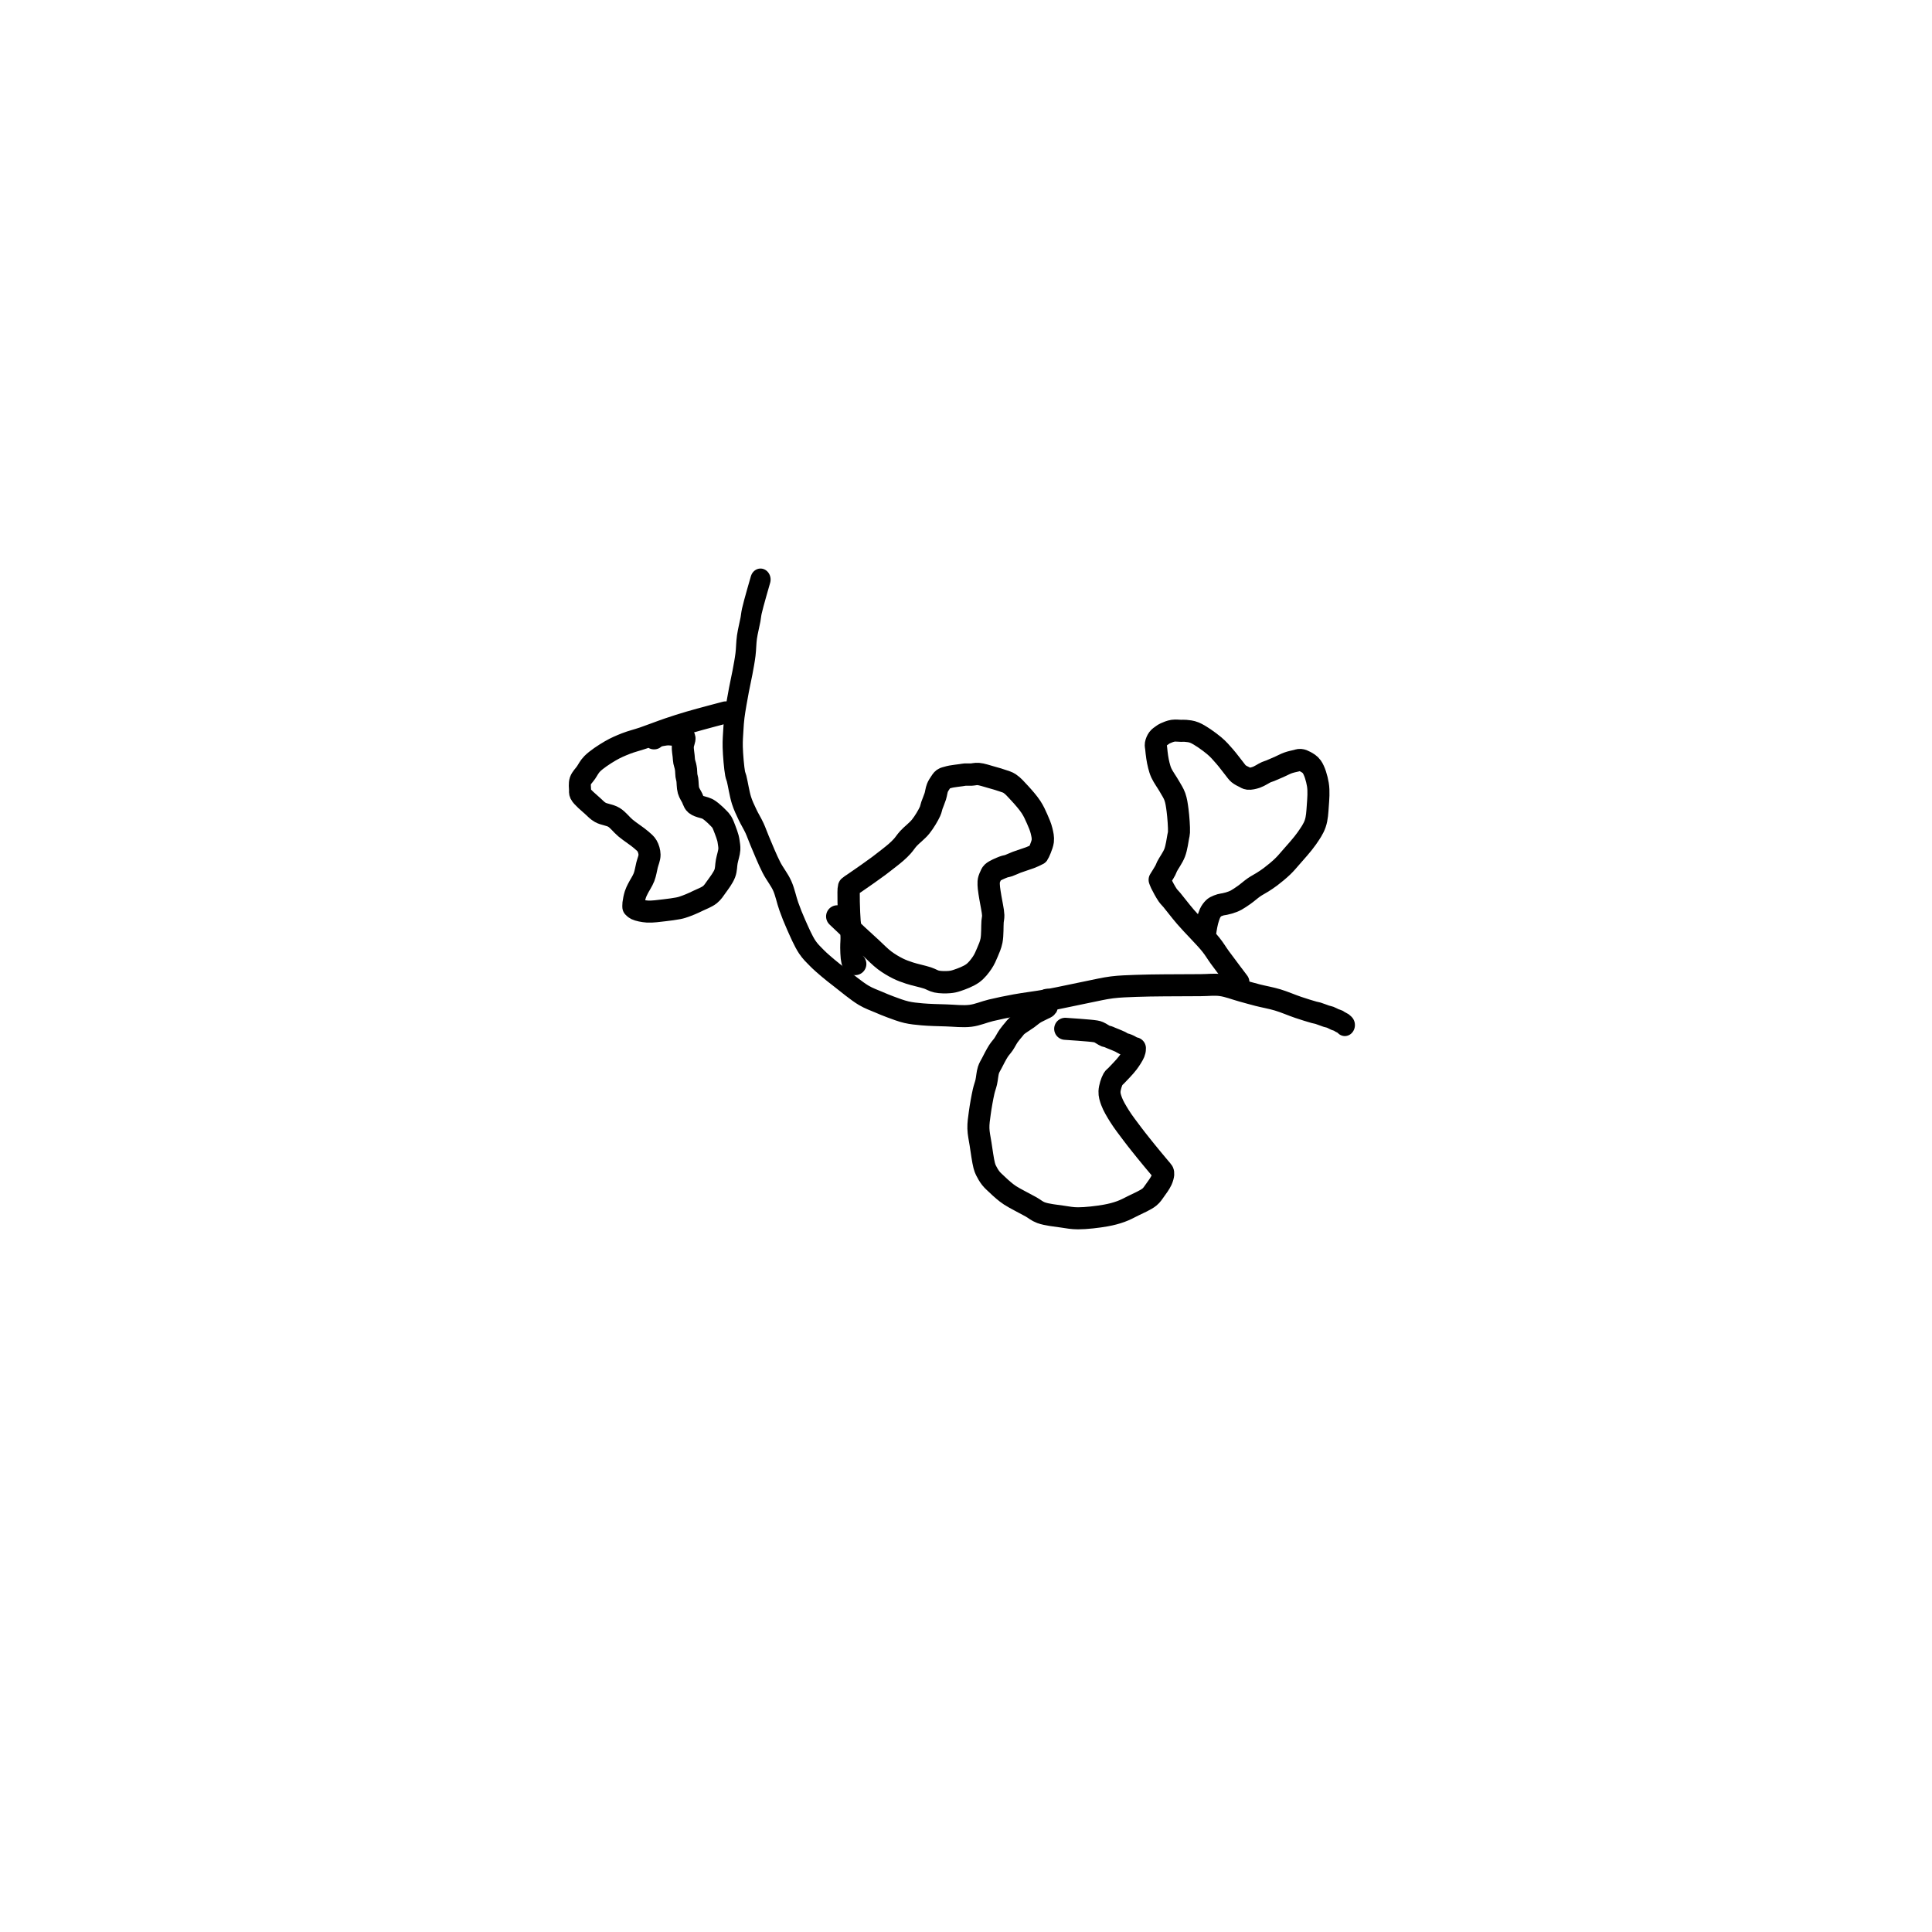 <?xml version="1.0" encoding="utf-8"?>
<!-- Generator: SketchAPI 2022.10.18.0 https://api.sketch.io -->
<svg version="1.1" xmlns="http://www.w3.org/2000/svg" xmlns:xlink="http://www.w3.org/1999/xlink" xmlns:sketchjs="https://sketch.io/dtd/" sketchjs:metadata="eyJuYW1lIjoiRHJhd2luZy02LnNrZXRjaHBhZCIsInN1cmZhY2UiOnsiaXNQYWludCI6dHJ1ZSwibWV0aG9kIjoiZmlsbCIsImJsZW5kIjoibm9ybWFsIiwiZW5hYmxlZCI6dHJ1ZSwib3BhY2l0eSI6MSwidHlwZSI6InBhdHRlcm4iLCJwYXR0ZXJuIjp7InR5cGUiOiJwYXR0ZXJuIiwicmVmbGVjdCI6Im5vLXJlZmxlY3QiLCJyZXBlYXQiOiJyZXBlYXQiLCJzbW9vdGhpbmciOmZhbHNlLCJzcmMiOiJ0cmFuc3BhcmVudExpZ2h0Iiwic3giOjEsInN5IjoxLCJ4MCI6MC41LCJ4MSI6MSwieTAiOjAuNSwieTEiOjF9LCJpc0ZpbGwiOnRydWV9LCJjbGlwUGF0aCI6eyJlbmFibGVkIjp0cnVlLCJzdHlsZSI6eyJzdHJva2VTdHlsZSI6ImJsYWNrIiwibGluZVdpZHRoIjoxfX0sImRlc2NyaXB0aW9uIjoiTWFkZSB3aXRoIFNrZXRjaHBhZCIsIm1ldGFkYXRhIjp7fSwiZXhwb3J0RFBJIjo3MiwiZXhwb3J0Rm9ybWF0IjoicG5nIiwiZXhwb3J0UXVhbGl0eSI6MC45NSwidW5pdHMiOiJweCIsIndpZHRoIjo2MDAsImhlaWdodCI6NjAwLCJwYWdlcyI6W3sid2lkdGgiOjYwMCwiaGVpZ2h0Ijo2MDB9XSwidXVpZCI6IjAzMjA2YjYwLTZkMjItNDM2Mi04Mzc3LTA5ZmQxZmEwZThhYSJ9" width="600" height="600" viewBox="0 0 600 600">
<path style="fill: none; stroke: #000000; mix-blend-mode: source-over; stroke-dasharray: none; stroke-dashoffset: 0; stroke-linecap: round; stroke-linejoin: round; stroke-miterlimit: 4; stroke-opacity: 1; stroke-width: 5;" sketchjs:tool="pencil" d="M6.89 0 C6.89 0 5.138 5.498 4.75 7.13 4.551 7.965 4.559 8.295 4.41 9.05 4.193 10.147 3.737 11.73 3.53 13.07 3.327 14.384 3.35 15.693 3.17 17.01 2.986 18.352 2.701 19.707 2.43 21.05 2.158 22.394 1.839 23.594 1.54 25.07 1.177 26.863 0.667 29.399 0.44 31.05 0.282 32.204 0.24 32.949 0.17 34.01 0.089 35.24 -0.032 36.536 0.01 38 0.062 39.801 0.348 42.802 0.6 44.01 0.712 44.548 0.823 44.633 0.97 45.15 1.273 46.215 1.676 48.645 2.18 50.09 2.598 51.289 3.106 52.226 3.64 53.27 4.181 54.327 4.891 55.359 5.41 56.39 5.895 57.354 6.159 58.132 6.68 59.26 7.441 60.908 8.583 63.499 9.59 65.3 10.456 66.85 11.55 68.002 12.27 69.48 12.99 70.959 13.322 72.672 13.91 74.17 14.466 75.588 14.996 76.829 15.69 78.25 16.482 79.874 17.478 82.013 18.46 83.36 19.212 84.393 19.979 85.048 20.82 85.83 21.68 86.629 22.63 87.37 23.57 88.1 24.513 88.833 25.324 89.409 26.47 90.22 28.094 91.37 30.625 93.322 32.42 94.3 33.758 95.029 34.951 95.388 36.12 95.85 37.157 96.26 38.017 96.592 39.08 96.95 40.294 97.358 41.698 97.859 43.02 98.14 44.312 98.414 45.479 98.511 46.92 98.63 48.696 98.777 50.897 98.815 52.89 98.87 54.887 98.925 56.985 99.176 58.89 98.96 60.67 98.758 62.21 98.096 63.98 97.71 65.886 97.294 67.812 96.928 69.95 96.57 72.411 96.158 75.117 95.884 77.92 95.42 81.074 94.898 85.024 94.075 87.94 93.55 90.194 93.144 91.937 92.74 93.94 92.51 95.923 92.282 97.833 92.247 99.9 92.17 102.136 92.087 104.413 92.077 106.89 92.05 109.701 92.02 113.328 92.018 115.89 92.01 117.8 92.004 119.228 91.798 120.89 92 122.592 92.207 124.385 92.872 125.98 93.27 127.394 93.623 128.571 93.94 129.98 94.27 131.547 94.637 133.303 94.905 134.96 95.36 136.66 95.827 138.455 96.558 140.05 97.05 141.448 97.481 143.14 97.964 144.01 98.18 144.433 98.285 144.585 98.28 144.96 98.38 145.523 98.531 146.48 98.9 147.04 99.06 147.412 99.166 147.655 99.18 147.98 99.29 148.352 99.416 148.776 99.661 149.14 99.8 149.453 99.92 149.803 99.982 150.03 100.09 150.186 100.164 150.25 100.246 150.4 100.33 150.611 100.449 150.977 100.571 151.19 100.71 151.357 100.819 151.6 101.06 151.6 101.06 151.6 101.06 151.6 101.06 151.6 101.06 " transform="matrix(1.254,0,0,1.369,227.543,179.988)"/>
<path style="fill: none; stroke: #000000; mix-blend-mode: source-over; stroke-dasharray: none; stroke-dashoffset: 0; stroke-linecap: round; stroke-linejoin: round; stroke-miterlimit: 4; stroke-opacity: 1; stroke-width: 5;" sketchjs:tool="pencil" d="M9.23 41.47 C9.23 41.47 5.079 37.476 4.35 36.59 4.106 36.294 4.061 36.224 3.92 35.95 3.705 35.533 3.484 34.635 3.29 34.28 3.189 34.095 3.097 34.046 3 33.89 2.871 33.685 2.77 33.45 2.61 33.14 2.35 32.636 1.821 31.682 1.59 31.15 1.442 30.81 1.4 30.514 1.28 30.29 1.192 30.127 1.087 30.056 0.99 29.9 0.861 29.693 0.717 29.405 0.6 29.14 0.479 28.866 0.4 28.503 0.28 28.28 0.194 28.12 0 27.9 0 27.9 0 27.9 0 27.9 0 27.9 0 27.9 0.11 27.761 0.2 27.68 0.344 27.552 0.521 27.387 0.81 27.24 1.358 26.961 2.424 26.618 3.38 26.4 4.53 26.137 6.391 25.982 7.26 25.88 7.698 25.829 7.866 25.918 8.25 25.78 8.915 25.542 10.125 24.795 10.73 24.13 11.26 23.548 11.518 22.916 11.81 22.12 12.186 21.093 12.406 19.743 12.6 18.41 12.821 16.885 12.904 14.904 12.99 13.46 13.057 12.339 13.081 11.367 13.11 10.47 13.134 9.737 13.147 9.137 13.16 8.47 13.173 7.803 13.183 7.022 13.19 6.47 13.195 6.079 13.197 5.861 13.2 5.47 13.204 4.918 13.206 4.022 13.21 3.47 13.213 3.079 13.189 2.655 13.22 2.47 13.232 2.397 13.241 2.379 13.27 2.32 13.32 2.219 13.393 2.075 13.53 1.94 13.772 1.7 14.231 1.376 14.73 1.14 15.419 0.814 16.547 0.535 17.36 0.34 18.045 0.176 18.525 -0.013 19.28 0 20.377 0.018 22.058 0.549 23.3 0.85 24.388 1.113 25.332 1.306 26.34 1.68 27.406 2.075 28.357 2.521 29.52 3.19 31.082 4.088 33.396 5.619 34.76 6.78 35.77 7.639 36.323 8.354 37.16 9.3 38.163 10.434 39.649 11.958 40.33 13.16 40.826 14.035 40.86 14.678 41.22 15.65 41.734 17.036 42.763 19.388 43.15 20.67 43.382 21.437 43.457 21.915 43.57 22.55 43.684 23.192 43.76 23.847 43.83 24.5 43.9 25.157 44.014 25.817 43.99 26.48 43.966 27.154 43.827 27.935 43.68 28.51 43.566 28.954 43.492 29.17 43.26 29.66 42.795 30.642 41.549 32.601 40.76 33.89 40.084 34.995 39.572 36.019 38.83 36.94 38.104 37.842 37.301 38.527 36.37 39.37 35.253 40.382 33.6 41.754 32.54 42.55 31.834 43.081 31.334 43.323 30.71 43.79 30.008 44.315 29.241 45.145 28.55 45.57 28.009 45.903 27.588 46.009 26.98 46.26 26.154 46.601 24.911 47.133 24.03 47.4 23.344 47.608 22.796 47.643 22.16 47.82 21.478 48.01 20.756 48.339 20.07 48.52 19.427 48.689 18.699 48.798 18.17 48.89 17.794 48.956 17.613 49.028 17.2 49.04 16.479 49.062 15.114 48.829 14.22 48.76 13.49 48.704 12.897 48.736 12.23 48.64 11.54 48.54 10.712 48.275 10.15 48.16 9.77 48.083 9.466 47.917 9.19 47.99 8.931 48.059 8.72 48.345 8.53 48.54 8.355 48.72 8.08 49.11 8.08 49.11 8.08 49.11 8.08 49.11 8.08 49.11 " transform="matrix(-1.046,0.884,-0.884,-1.046,377.121,354.723)"/>
<path style="fill: none; stroke: #000000; mix-blend-mode: source-over; stroke-dasharray: none; stroke-dashoffset: 0; stroke-linecap: round; stroke-linejoin: round; stroke-miterlimit: 4; stroke-opacity: 1; stroke-width: 5;" sketchjs:tool="pencil" d="M2.79 12.23 C2.79 12.23 3.721 16.495 4.14 18.31 4.481 19.787 4.777 20.985 5.1 22.32 5.423 23.655 5.649 25.081 6.08 26.32 6.478 27.464 7.001 28.56 7.54 29.51 8.016 30.348 8.475 30.962 9.09 31.76 9.855 32.752 11.121 34.028 11.84 34.96 12.359 35.633 12.554 36.218 13.09 36.77 13.699 37.397 14.657 38.047 15.38 38.45 15.949 38.767 16.34 38.922 17.01 39.11 18.004 39.39 19.632 39.79 20.83 39.74 21.911 39.695 22.967 39.338 23.89 38.97 24.73 38.635 25.43 38.171 26.17 37.69 26.932 37.195 27.67 36.744 28.39 36.03 29.285 35.142 30.333 33.433 30.98 32.62 31.351 32.154 31.569 32.032 31.88 31.54 32.402 30.716 33.06 28.983 33.54 27.96 33.901 27.19 34.187 26.513 34.5 25.94 34.744 25.492 34.994 25.066 35.22 24.78 35.373 24.587 35.491 24.478 35.66 24.34 35.849 24.186 36.079 24.042 36.31 23.91 36.554 23.771 36.74 23.588 37.09 23.53 37.714 23.426 39.112 23.707 39.82 23.87 40.288 23.978 40.528 24.143 40.96 24.26 41.507 24.408 42.148 24.475 42.85 24.64 43.749 24.851 45.17 25.289 45.9 25.46 46.304 25.555 46.53 25.595 46.85 25.65 47.173 25.705 47.748 25.784 47.83 25.79 47.842 25.791 47.839 25.794 47.85 25.79 47.989 25.745 49.751 24.687 50.36 23.98 50.889 23.365 51.148 22.66 51.43 21.9 51.74 21.064 51.922 20.087 52.09 19.15 52.262 18.191 52.426 17.265 52.44 16.21 52.456 14.982 52.258 13.456 52.07 12.22 51.904 11.13 51.759 9.973 51.42 9.17 51.168 8.572 50.843 8.249 50.46 7.73 49.972 7.07 49.299 6.27 48.69 5.56 48.079 4.847 47.421 3.956 46.8 3.46 46.335 3.089 45.853 2.956 45.42 2.69 45.016 2.442 44.632 2.122 44.28 1.92 43.999 1.759 43.813 1.697 43.49 1.54 42.975 1.29 42.025 0.789 41.49 0.56 41.145 0.413 40.917 0.333 40.62 0.24 40.317 0.146 40.007 -0.009 39.69 0 39.352 0.009 39.001 0.188 38.65 0.33 38.266 0.485 37.873 0.643 37.48 0.91 36.998 1.237 36.543 1.801 36.02 2.22 35.467 2.663 34.758 3.099 34.24 3.49 33.825 3.804 33.638 4.065 33.14 4.37 32.305 4.881 30.772 5.613 29.53 6 28.307 6.381 26.818 6.427 25.75 6.69 24.944 6.888 24.346 7.171 23.66 7.34 23.014 7.499 22.504 7.592 21.75 7.69 20.671 7.831 18.673 7.939 17.79 8 17.346 8.031 17.213 8.041 16.79 8.06 16.058 8.093 14.689 8.13 13.79 8.15 13.056 8.167 12.342 8.173 11.79 8.18 11.399 8.185 11.123 8.187 10.79 8.19 10.457 8.193 10.123 8.197 9.79 8.2 9.457 8.203 8.979 8.175 8.79 8.21 8.712 8.225 8.703 8.211 8.63 8.27 8.137 8.666 5.404 12.984 4.43 14.72 3.811 15.824 3.595 16.665 3.09 17.53 2.615 18.343 1.984 19.055 1.51 19.78 1.085 20.43 0.624 21.162 0.36 21.67 0.192 21.993 0 22.49 0 22.49 0 22.49 0 22.49 0 22.49 0 22.49 0.17 23.3 0.17 23.3 " transform="matrix(1.15,-0.776,0.776,1.15,247.315,272.706)"/>
<path style="fill: none; stroke: #000000; mix-blend-mode: source-over; stroke-dasharray: none; stroke-dashoffset: 0; stroke-linecap: round; stroke-linejoin: round; stroke-miterlimit: 4; stroke-opacity: 1; stroke-width: 5;" sketchjs:tool="pencil" d="M5.72 0 C5.72 0 4.105 5.732 3.51 8.11 3.047 9.96 2.738 11.336 2.38 13.07 1.988 14.966 1.637 17.257 1.27 19.05 0.968 20.526 0.582 21.73 0.37 23.07 0.162 24.383 0.003 25.618 0 27.01 -0.003 28.577 0.101 30.693 0.45 32.01 0.695 32.936 1.141 33.539 1.48 34.27 1.801 34.963 1.966 35.764 2.43 36.29 2.877 36.797 3.7 37.143 4.18 37.4 4.494 37.568 4.613 37.729 4.99 37.76 5.787 37.825 7.745 37.094 8.82 36.76 9.622 36.511 10.201 36.405 10.89 36.01 11.731 35.529 12.446 34.44 13.41 33.92 14.42 33.375 15.664 33.297 16.85 32.87 18.168 32.395 19.84 31.524 20.95 31.16 21.677 30.922 22.171 30.704 22.8 30.71 23.459 30.716 24.211 30.898 24.82 31.24 25.475 31.608 25.96 32.336 26.56 32.92 27.209 33.552 27.988 34.158 28.58 34.9 29.189 35.663 29.702 36.779 30.15 37.45 30.455 37.906 30.624 38.193 30.96 38.57 31.373 39.034 32.077 39.661 32.5 39.98 32.761 40.178 33.18 40.4 33.18 40.4 33.18 40.4 33.18 40.4 33.18 40.4 33.18 40.4 33.653 40.299 33.93 40.11 34.427 39.771 35.149 38.978 35.68 38.2 36.332 37.244 36.896 35.813 37.4 34.69 37.852 33.683 38.344 32.48 38.59 31.78 38.725 31.395 38.774 31.232 38.86 30.87 38.983 30.351 39.11 29.596 39.2 28.95 39.291 28.299 39.344 27.705 39.4 26.98 39.469 26.09 39.695 24.904 39.56 24 39.441 23.201 39.107 22.594 38.76 21.81 38.332 20.842 37.792 19.504 37.11 18.66 36.514 17.922 35.709 17.521 35.02 16.92 34.319 16.308 33.612 15.471 32.94 15.02 32.421 14.671 31.86 14.482 31.42 14.3 31.094 14.165 30.9 14.088 30.55 13.99 30.045 13.849 29.298 13.705 28.66 13.6 28.015 13.494 27.247 13.348 26.7 13.36 26.304 13.369 26.077 13.438 25.68 13.53 25.104 13.663 24.179 13.923 23.59 14.15 23.136 14.325 22.813 14.449 22.42 14.71 21.938 15.031 21.368 15.708 20.96 16.01 20.698 16.204 20.499 16.347 20.27 16.43 20.073 16.502 19.902 16.518 19.68 16.52 19.393 16.523 19.077 16.43 18.69 16.39 18.144 16.334 17.376 16.409 16.71 16.24 15.968 16.051 15.044 15.455 14.46 15.23 14.1 15.091 13.882 15.069 13.57 14.94 13.201 14.788 12.764 14.509 12.4 14.35 12.095 14.217 11.835 14.124 11.54 14.03 11.238 13.934 10.932 13.896 10.61 13.78 10.239 13.647 9.889 13.455 9.45 13.25 8.869 12.979 8.026 12.684 7.43 12.29 6.872 11.921 6.306 11.063 5.96 10.99 5.804 10.957 5.717 11.026 5.58 11.11 5.356 11.247 5.103 11.554 4.83 11.87 4.441 12.32 3.816 13.132 3.52 13.6 3.335 13.892 3.248 14.089 3.13 14.35 3.007 14.621 2.898 14.91 2.8 15.2 2.701 15.496 2.576 15.805 2.54 16.11 2.505 16.406 2.58 17 2.58 17 " transform="matrix(0.693,1.181,-1.181,0.693,221.414,214.481)"/>
<path style="fill: none; stroke: #000000; mix-blend-mode: source-over; stroke-dasharray: none; stroke-dashoffset: 0; stroke-linecap: round; stroke-linejoin: round; stroke-miterlimit: 4; stroke-opacity: 1; stroke-width: 5;" sketchjs:tool="pencil" d="M18.75 57.08 C18.75 57.08 15.695 53.056 14.55 51.48 13.729 50.351 13.387 49.669 12.48 48.54 11.09 46.81 8.376 44.155 6.78 42.3 5.554 40.874 4.38 39.307 3.64 38.42 3.247 37.948 3.04 37.806 2.72 37.35 2.249 36.68 1.531 35.344 1.22 34.7 1.05 34.349 0.88 33.86 0.88 33.86 0.88 33.86 0.88 33.86 0.88 33.86 0.88 33.86 1.921 32.213 2.21 31.65 2.379 31.321 2.387 31.192 2.56 30.84 2.909 30.13 3.877 28.83 4.3 27.71 4.736 26.558 4.95 24.847 5.11 24.01 5.192 23.584 5.248 23.49 5.27 23.04 5.32 22.028 5.14 19.529 4.95 18.08 4.799 16.932 4.667 15.944 4.34 15.02 4.042 14.181 3.596 13.55 3.14 12.74 2.601 11.783 1.705 10.56 1.29 9.66 0.994 9.019 0.869 8.525 0.71 7.93 0.547 7.317 0.431 6.671 0.33 6.03 0.227 5.381 0.154 4.605 0.1 4.06 0.062 3.674 -0.036 3.411 0.02 3.07 0.085 2.672 0.297 2.173 0.55 1.83 0.791 1.503 1.184 1.253 1.48 1.04 1.722 0.866 1.886 0.756 2.18 0.62 2.62 0.417 3.316 0.134 3.91 0.04 4.506 -0.054 5.229 0.057 5.75 0.06 6.134 0.062 6.359 0.021 6.75 0.06 7.316 0.117 8.03 0.156 8.81 0.48 10.053 0.996 12.036 2.42 13.25 3.43 14.231 4.246 14.901 5.053 15.67 5.93 16.449 6.819 17.307 8.021 17.89 8.73 18.255 9.175 18.436 9.497 18.8 9.8 19.183 10.119 19.749 10.381 20.15 10.58 20.455 10.732 20.643 10.892 20.98 10.93 21.463 10.985 22.176 10.82 22.8 10.61 23.535 10.363 24.495 9.694 25.08 9.44 25.429 9.288 25.594 9.266 25.94 9.13 26.48 8.917 27.31 8.55 27.99 8.25 28.67 7.95 29.351 7.567 30.02 7.33 30.636 7.111 31.336 6.968 31.85 6.85 32.22 6.765 32.481 6.636 32.81 6.66 33.173 6.687 33.549 6.849 33.93 7.06 34.408 7.325 34.984 7.632 35.4 8.22 36.028 9.106 36.546 10.825 36.78 12.25 37.029 13.767 36.873 15.547 36.76 17.08 36.656 18.488 36.609 19.864 36.18 21.11 35.761 22.327 35.053 23.324 34.25 24.48 33.286 25.867 31.687 27.614 30.67 28.78 29.948 29.608 29.485 30.173 28.77 30.86 27.967 31.632 26.881 32.52 26.05 33.15 25.396 33.646 24.85 33.993 24.23 34.39 23.607 34.79 22.966 35.098 22.32 35.54 21.598 36.034 20.831 36.734 20.12 37.24 19.486 37.691 18.768 38.174 18.27 38.45 17.956 38.624 17.746 38.709 17.47 38.82 17.187 38.934 16.889 39.032 16.59 39.12 16.286 39.209 15.973 39.282 15.66 39.35 15.344 39.419 15.03 39.434 14.7 39.53 14.327 39.638 13.817 39.836 13.54 39.99 13.367 40.086 13.278 40.161 13.15 40.28 12.997 40.422 12.838 40.607 12.7 40.8 12.55 41.01 12.423 41.206 12.29 41.5 12.089 41.942 11.869 42.642 11.71 43.24 11.547 43.854 11.421 44.611 11.33 45.14 11.265 45.516 11.19 46.11 11.19 46.11 " transform="matrix(1.369,0,0,1.369,358.926,226.88)"/>
</svg>